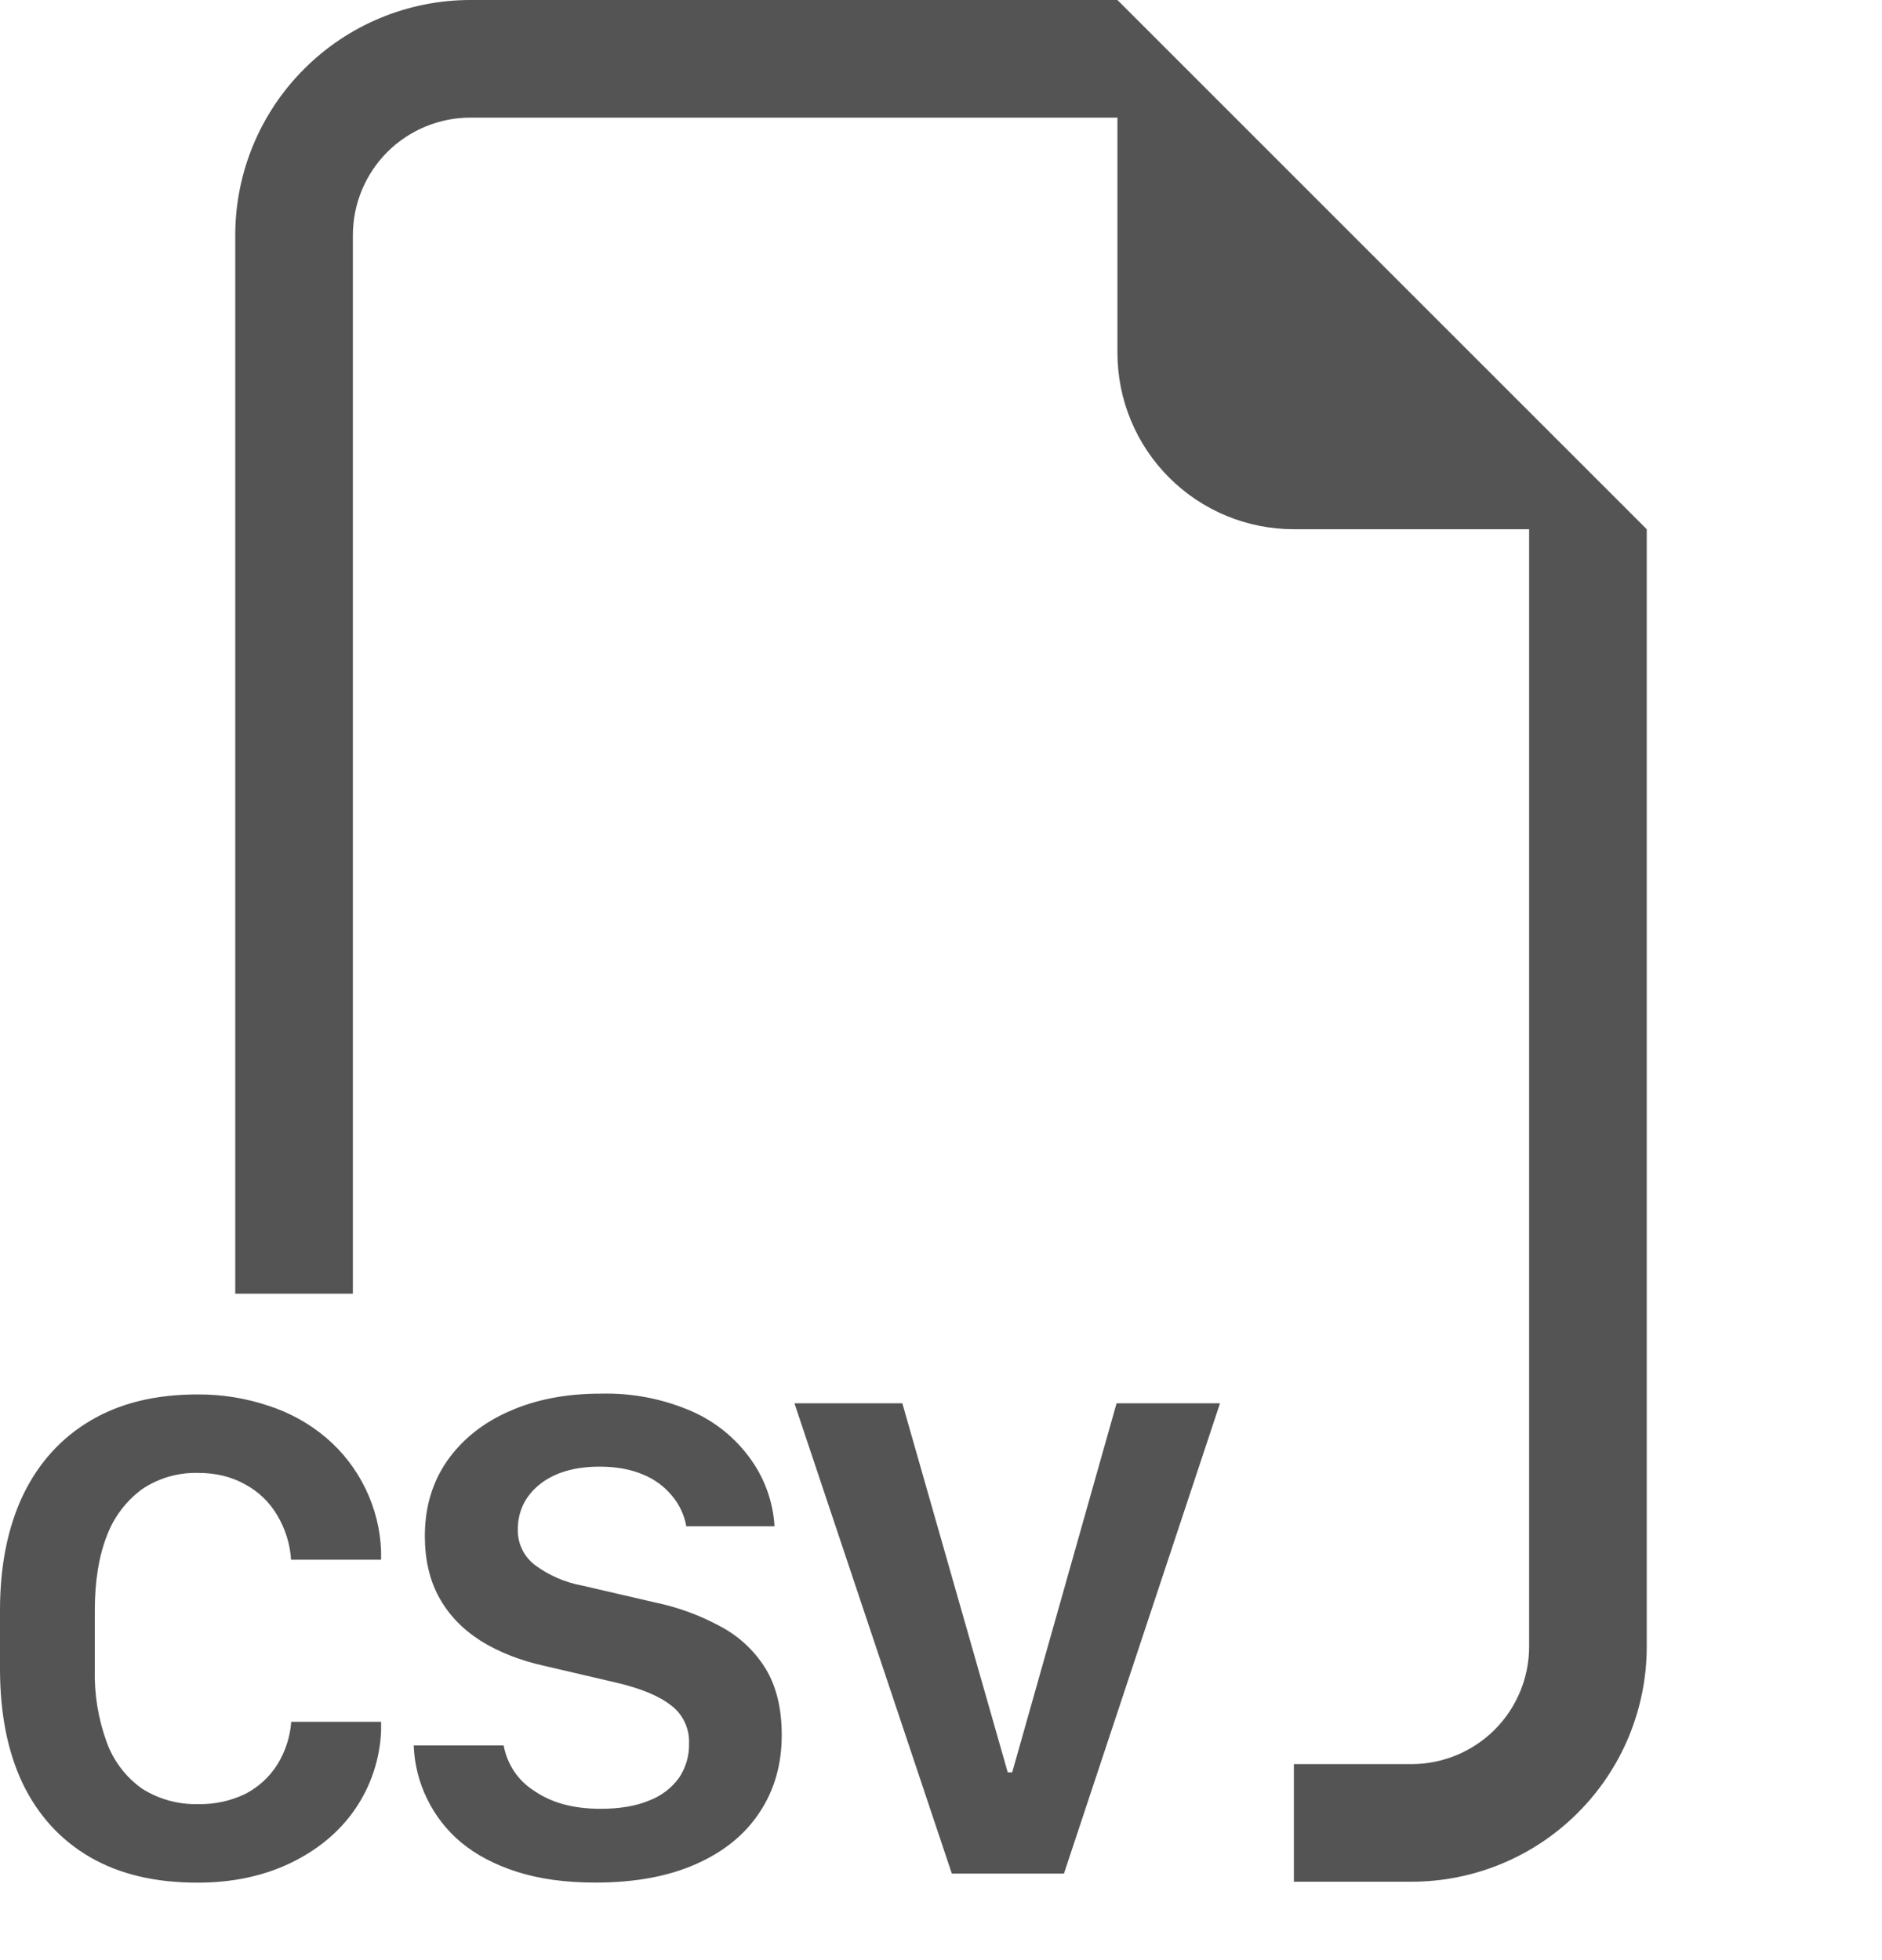 <svg width="24" height="25" viewBox="0 0 24 25" fill="none" xmlns="http://www.w3.org/2000/svg">
<path fill-rule="evenodd" clip-rule="evenodd" d="M21 6.75V21C21 21.796 20.684 22.559 20.121 23.121C19.559 23.684 18.796 24 18 24H16.5V22.5H18C18.398 22.5 18.779 22.342 19.061 22.061C19.342 21.779 19.5 21.398 19.5 21V6.75H16.5C15.903 6.75 15.331 6.513 14.909 6.091C14.487 5.669 14.25 5.097 14.25 4.5V1.5H6C5.602 1.5 5.221 1.658 4.939 1.939C4.658 2.221 4.5 2.602 4.5 3V16.5H3V3C3 2.204 3.316 1.441 3.879 0.879C4.441 0.316 5.204 0 6 0L14.25 0L21 6.75ZM5.276 22.262C5.284 22.498 5.342 22.73 5.446 22.942C5.549 23.155 5.696 23.344 5.877 23.496C6.072 23.658 6.311 23.784 6.594 23.874C6.879 23.965 7.21 24.011 7.591 24.011C8.098 24.011 8.527 23.931 8.88 23.773C9.234 23.616 9.504 23.395 9.688 23.113C9.876 22.83 9.969 22.502 9.969 22.13C9.969 21.794 9.902 21.515 9.768 21.29C9.631 21.065 9.437 20.88 9.206 20.754C8.94 20.607 8.654 20.501 8.357 20.439L7.425 20.223C7.205 20.183 6.998 20.092 6.819 19.959C6.751 19.906 6.695 19.838 6.658 19.76C6.62 19.683 6.602 19.597 6.603 19.511C6.603 19.276 6.696 19.084 6.88 18.934C7.068 18.783 7.324 18.706 7.649 18.706C7.863 18.706 8.047 18.741 8.204 18.808C8.347 18.867 8.474 18.96 8.572 19.08C8.665 19.191 8.727 19.325 8.752 19.467H9.877C9.859 19.162 9.755 18.867 9.578 18.618C9.388 18.349 9.129 18.136 8.828 18.003C8.459 17.841 8.06 17.764 7.657 17.775C7.218 17.775 6.831 17.85 6.494 18C6.156 18.148 5.894 18.36 5.703 18.631C5.513 18.904 5.418 19.224 5.418 19.59C5.418 19.892 5.478 20.154 5.601 20.376C5.724 20.599 5.901 20.781 6.129 20.927C6.357 21.069 6.627 21.177 6.938 21.246L7.864 21.462C8.175 21.535 8.406 21.631 8.559 21.752C8.634 21.808 8.694 21.883 8.733 21.968C8.773 22.053 8.791 22.147 8.787 22.241C8.79 22.395 8.745 22.547 8.659 22.675C8.563 22.807 8.43 22.908 8.277 22.965C8.111 23.035 7.904 23.07 7.657 23.07C7.482 23.07 7.323 23.05 7.178 23.01C7.045 22.973 6.919 22.915 6.806 22.837C6.706 22.773 6.62 22.688 6.554 22.589C6.489 22.49 6.444 22.379 6.423 22.262H5.276ZM1.209 20.54C1.209 20.168 1.26 19.849 1.362 19.59C1.451 19.35 1.609 19.142 1.815 18.991C2.025 18.851 2.274 18.779 2.527 18.786C2.752 18.786 2.952 18.834 3.124 18.931C3.294 19.022 3.435 19.157 3.533 19.322C3.637 19.495 3.699 19.691 3.712 19.893H4.86V19.785C4.85 19.509 4.783 19.238 4.662 18.989C4.542 18.74 4.371 18.518 4.161 18.339C3.946 18.156 3.696 18.018 3.428 17.931C3.135 17.832 2.828 17.783 2.518 17.785C1.984 17.785 1.528 17.896 1.152 18.12C0.777 18.342 0.492 18.659 0.294 19.068C0.099 19.479 0 19.968 0 20.537V21.284C0 21.852 0.096 22.34 0.289 22.747C0.486 23.154 0.772 23.468 1.147 23.686C1.522 23.904 1.978 24.012 2.518 24.012C2.958 24.012 3.349 23.93 3.696 23.766C4.041 23.601 4.317 23.376 4.521 23.085C4.728 22.787 4.846 22.436 4.86 22.074V21.96H3.714C3.7 22.153 3.639 22.34 3.537 22.505C3.437 22.664 3.296 22.793 3.129 22.88C2.942 22.97 2.736 23.015 2.527 23.01C2.274 23.017 2.024 22.948 1.81 22.812C1.605 22.666 1.449 22.461 1.362 22.224C1.252 21.923 1.2 21.604 1.209 21.284V20.54ZM13.568 23.896H12.138L10.131 17.898H11.507L12.851 22.605H12.908L14.239 17.898H15.558L13.568 23.896Z" fill="#545454"/>
</svg>
